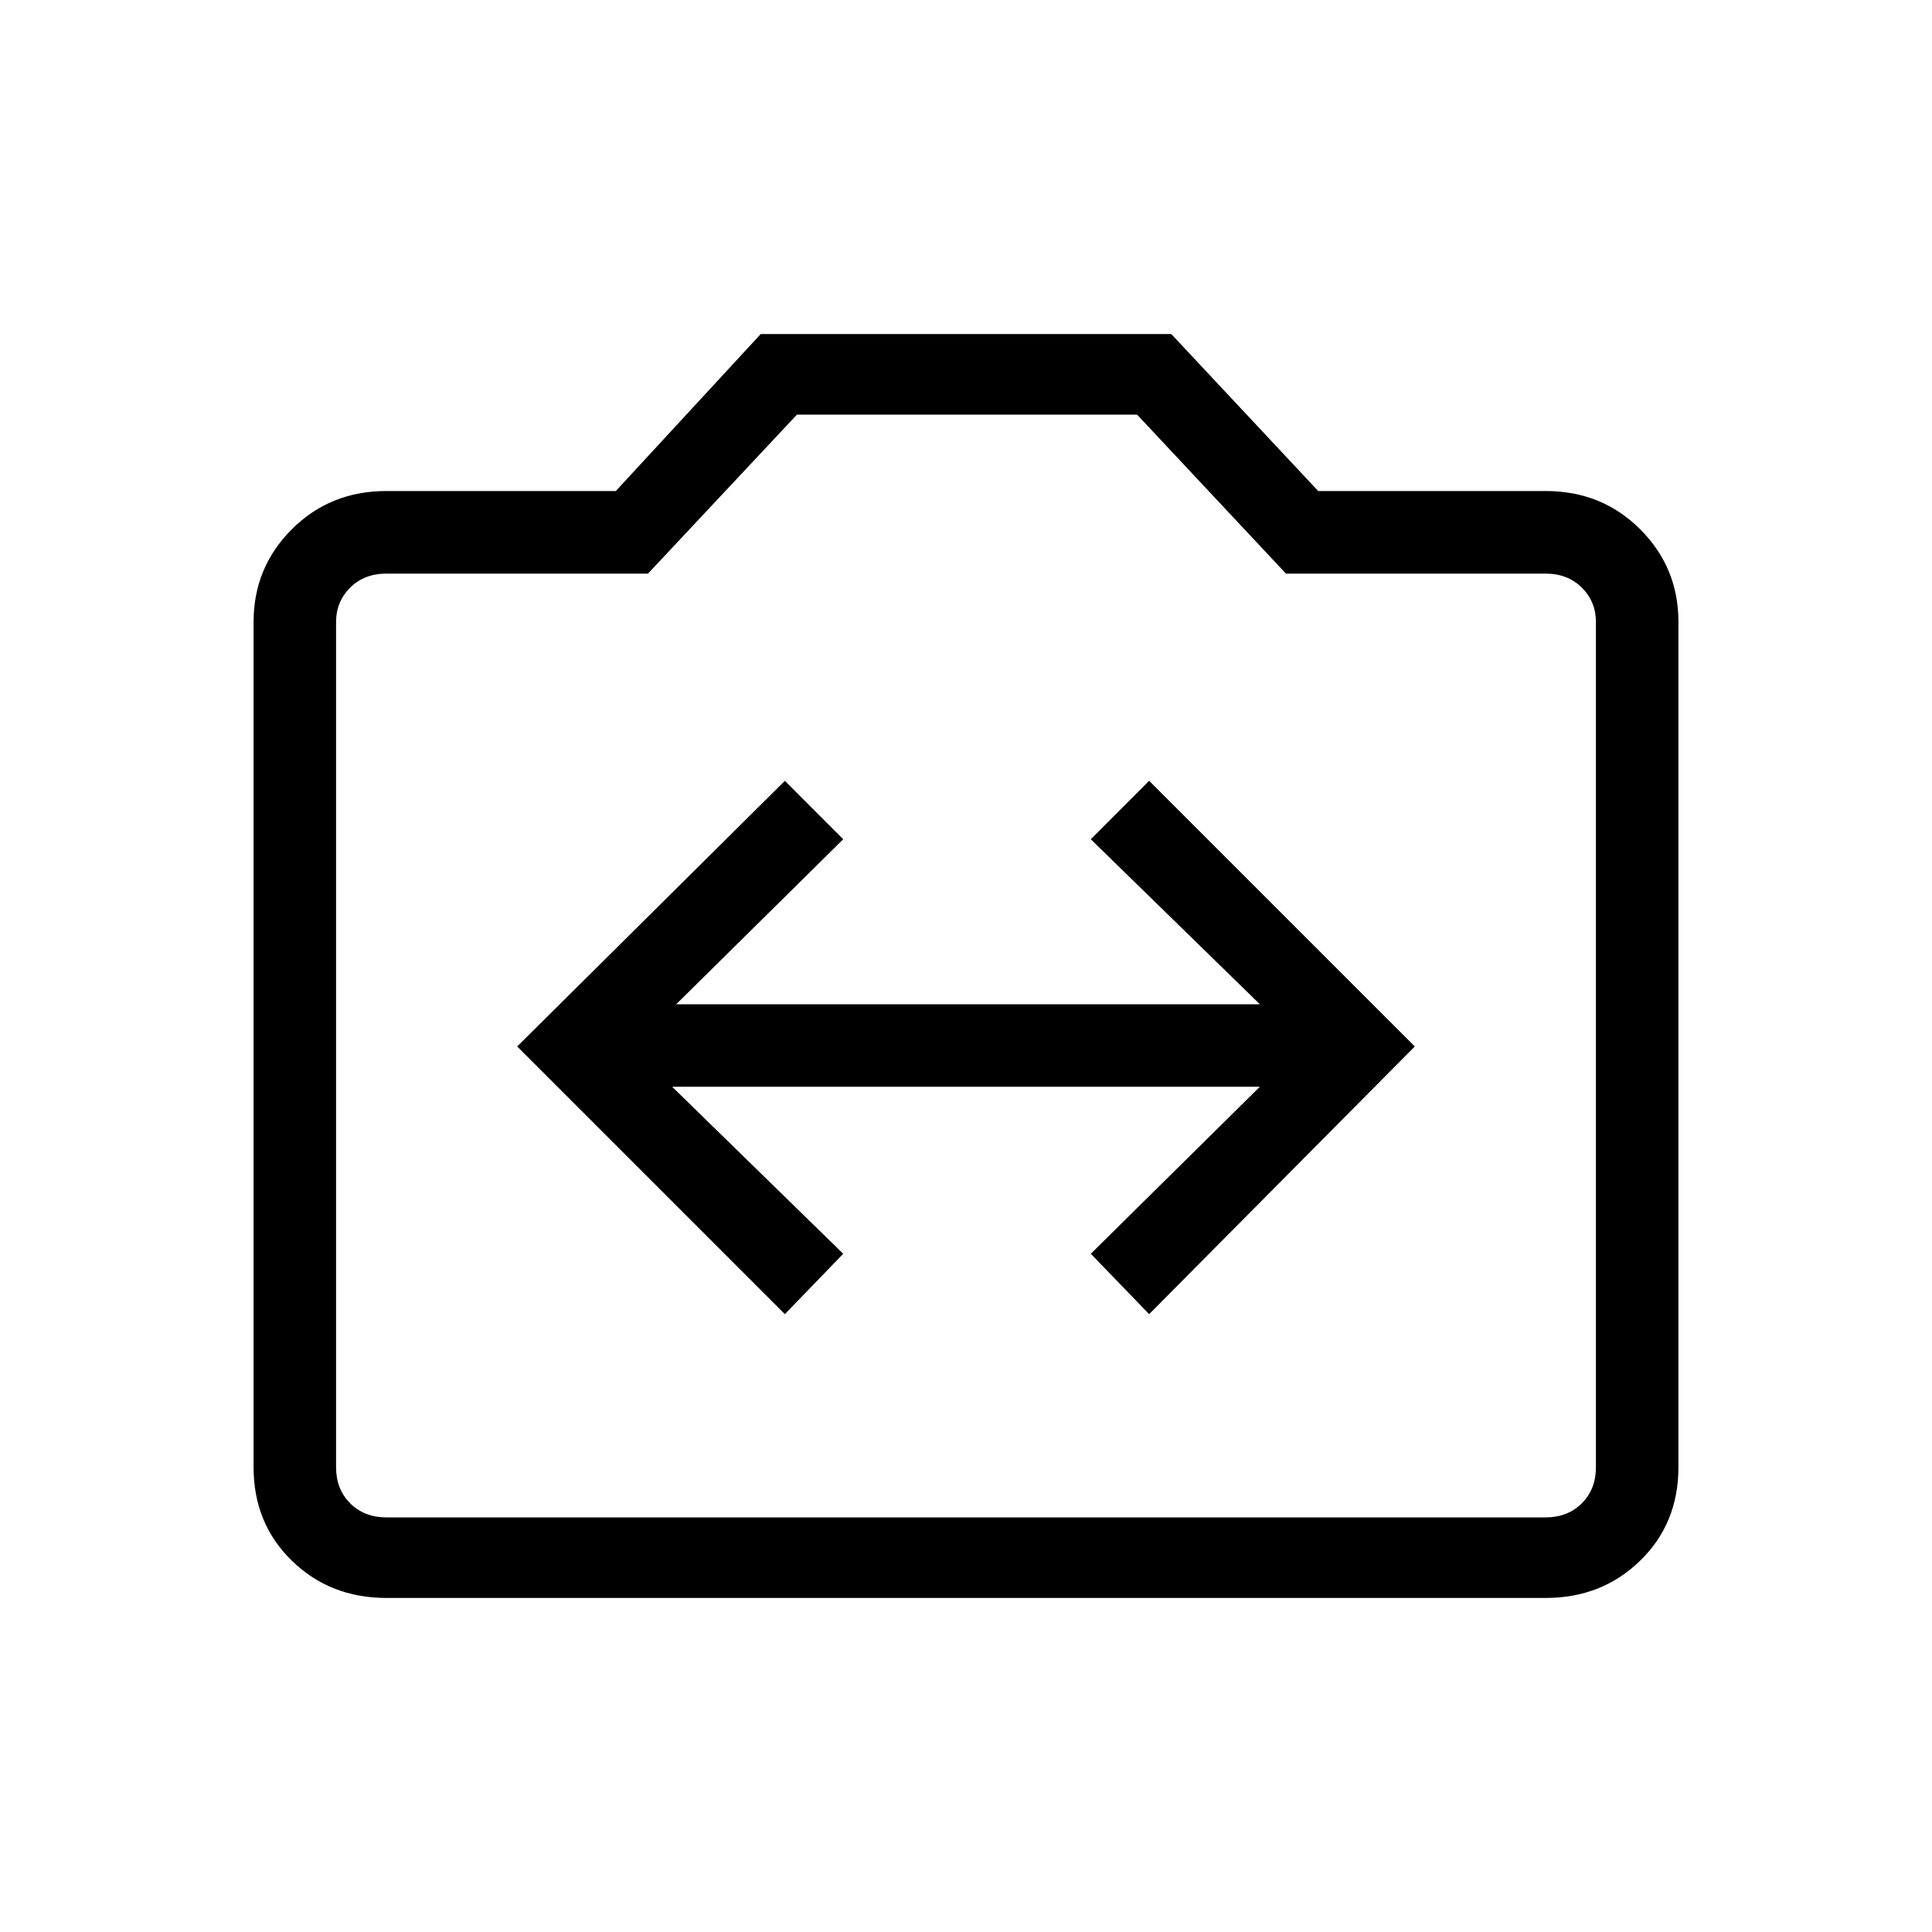 <svg xmlns="http://www.w3.org/2000/svg" height="20" width="20"><path d="m8.125 13.604.604-.625-1.771-1.729h6.084l-1.75 1.729.604.625 2.75-2.771-2.75-2.75-.604.605 1.75 1.708H7l1.729-1.708-.604-.605-2.771 2.75ZM4 16.542q-.583 0-.979-.386-.396-.385-.396-.968v-8.75q0-.563.396-.959T4 5.083h2.375l1.5-1.625h4.25l1.521 1.625H16q.583 0 .979.396t.396.959v8.75q0 .583-.396.968-.396.386-.979.386Zm12-.834q.229 0 .375-.146.146-.145.146-.374v-8.75q0-.209-.146-.355-.146-.145-.375-.145h-2.688l-1.541-1.646H8.25L6.708 5.938H4q-.229 0-.375.145-.146.146-.146.355v8.75q0 .229.146.374.146.146.375.146ZM10 10Z"/></svg>